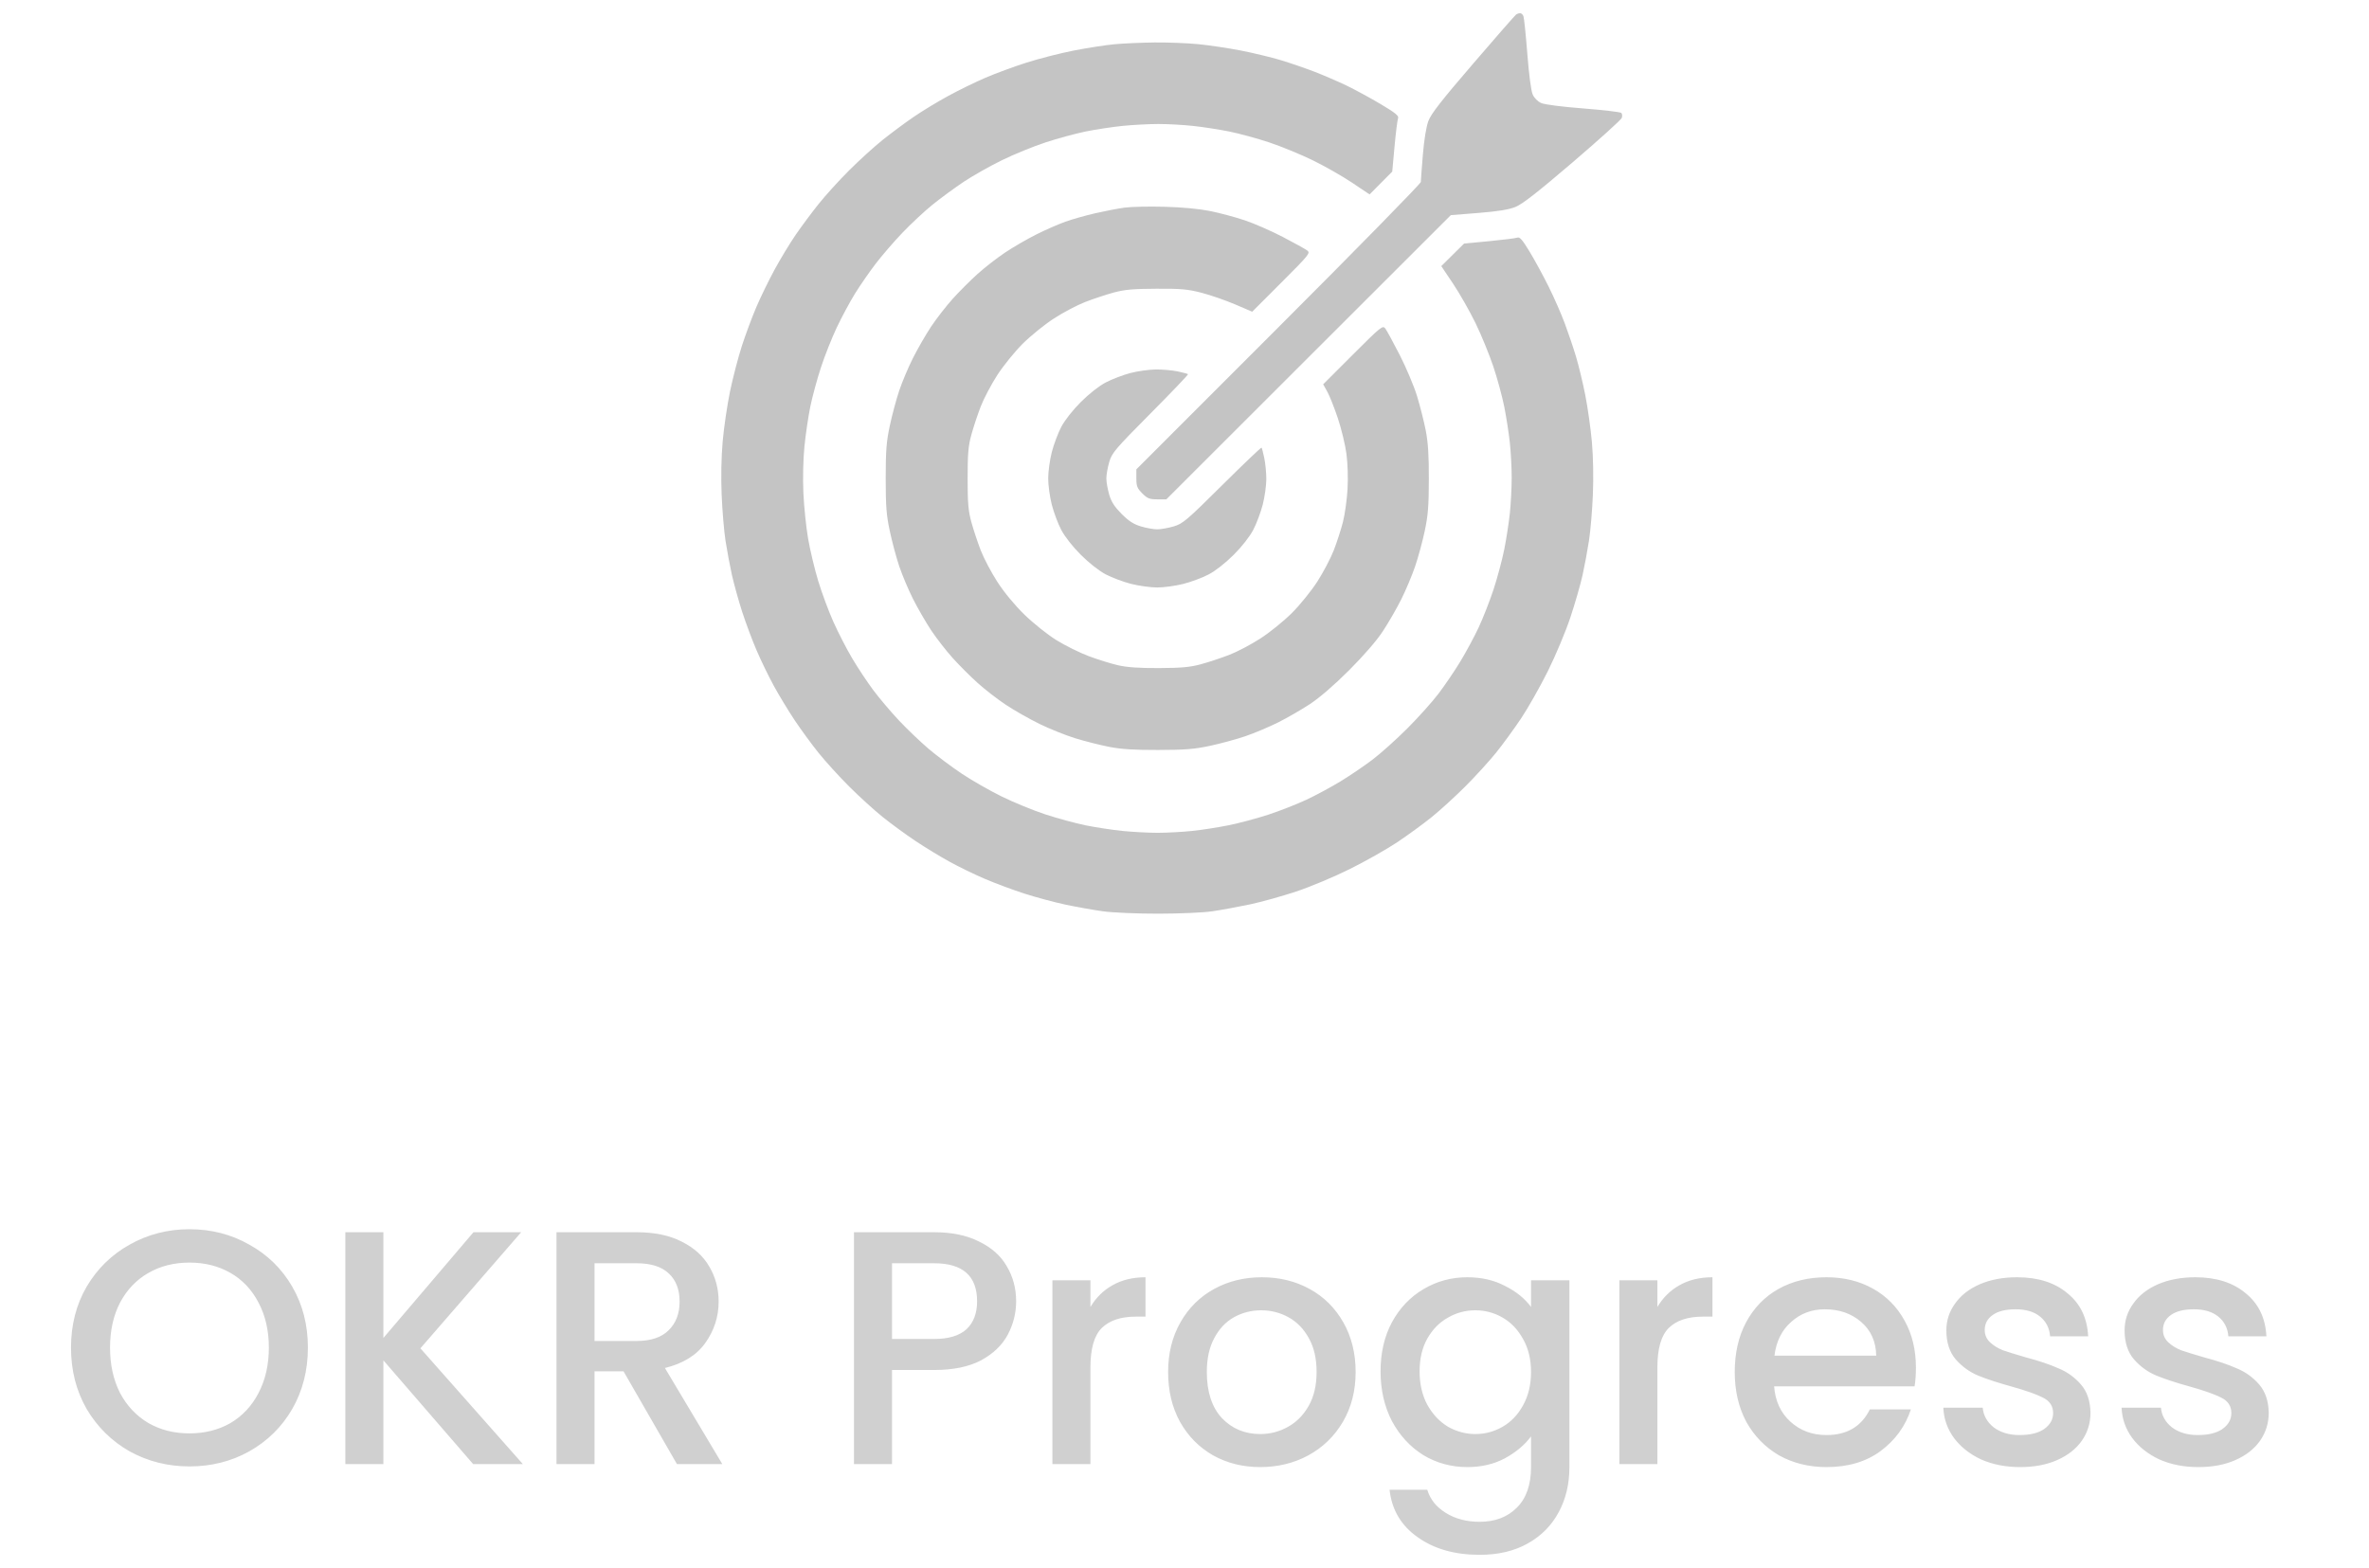 <svg width="71" height="47" viewBox="0 0 71 47" fill="none" xmlns="http://www.w3.org/2000/svg">
<path opacity="0.8" d="M5.678 43.957C5.031 43.957 4.434 43.807 3.888 43.507C3.348 43.2 2.918 42.777 2.598 42.237C2.284 41.69 2.128 41.077 2.128 40.397C2.128 39.717 2.284 39.107 2.598 38.567C2.918 38.027 3.348 37.607 3.888 37.307C4.434 37 5.031 36.847 5.678 36.847C6.331 36.847 6.928 37 7.468 37.307C8.014 37.607 8.444 38.027 8.758 38.567C9.071 39.107 9.228 39.717 9.228 40.397C9.228 41.077 9.071 41.69 8.758 42.237C8.444 42.777 8.014 43.2 7.468 43.507C6.928 43.807 6.331 43.957 5.678 43.957ZM5.678 42.967C6.138 42.967 6.548 42.863 6.908 42.657C7.268 42.443 7.548 42.143 7.748 41.757C7.954 41.363 8.058 40.91 8.058 40.397C8.058 39.883 7.954 39.433 7.748 39.047C7.548 38.66 7.268 38.363 6.908 38.157C6.548 37.95 6.138 37.847 5.678 37.847C5.218 37.847 4.808 37.95 4.448 38.157C4.088 38.363 3.804 38.66 3.598 39.047C3.398 39.433 3.298 39.883 3.298 40.397C3.298 40.91 3.398 41.363 3.598 41.757C3.804 42.143 4.088 42.443 4.448 42.657C4.808 42.863 5.218 42.967 5.678 42.967ZM14.18 43.887L11.49 40.777V43.887H10.35V36.937H11.49V40.107L14.19 36.937H15.62L12.6 40.417L15.67 43.887H14.18ZM20.288 43.887L18.688 41.107H17.818V43.887H16.678V36.937H19.078C19.611 36.937 20.061 37.03 20.428 37.217C20.801 37.403 21.078 37.653 21.258 37.967C21.444 38.28 21.538 38.63 21.538 39.017C21.538 39.47 21.404 39.883 21.138 40.257C20.878 40.623 20.474 40.873 19.928 41.007L21.648 43.887H20.288ZM17.818 40.197H19.078C19.504 40.197 19.824 40.09 20.038 39.877C20.258 39.663 20.368 39.377 20.368 39.017C20.368 38.657 20.261 38.377 20.048 38.177C19.834 37.97 19.511 37.867 19.078 37.867H17.818V40.197ZM30.454 39.007C30.454 39.36 30.37 39.693 30.204 40.007C30.037 40.32 29.77 40.577 29.404 40.777C29.037 40.97 28.567 41.067 27.994 41.067H26.734V43.887H25.594V36.937H27.994C28.527 36.937 28.977 37.03 29.344 37.217C29.717 37.397 29.994 37.643 30.174 37.957C30.36 38.27 30.454 38.62 30.454 39.007ZM27.994 40.137C28.427 40.137 28.75 40.04 28.964 39.847C29.177 39.647 29.284 39.367 29.284 39.007C29.284 38.247 28.854 37.867 27.994 37.867H26.734V40.137H27.994ZM32.681 39.177C32.848 38.897 33.068 38.68 33.341 38.527C33.621 38.367 33.951 38.287 34.331 38.287V39.467H34.041C33.594 39.467 33.254 39.58 33.021 39.807C32.794 40.033 32.681 40.427 32.681 40.987V43.887H31.541V38.377H32.681V39.177ZM37.769 43.977C37.249 43.977 36.779 43.86 36.359 43.627C35.939 43.387 35.609 43.053 35.369 42.627C35.129 42.193 35.009 41.693 35.009 41.127C35.009 40.567 35.132 40.07 35.379 39.637C35.626 39.203 35.962 38.87 36.389 38.637C36.816 38.403 37.292 38.287 37.819 38.287C38.346 38.287 38.822 38.403 39.249 38.637C39.676 38.87 40.012 39.203 40.259 39.637C40.506 40.07 40.629 40.567 40.629 41.127C40.629 41.687 40.502 42.183 40.249 42.617C39.996 43.05 39.649 43.387 39.209 43.627C38.776 43.86 38.296 43.977 37.769 43.977ZM37.769 42.987C38.062 42.987 38.336 42.917 38.589 42.777C38.849 42.637 39.059 42.427 39.219 42.147C39.379 41.867 39.459 41.527 39.459 41.127C39.459 40.727 39.382 40.39 39.229 40.117C39.076 39.837 38.872 39.627 38.619 39.487C38.366 39.347 38.092 39.277 37.799 39.277C37.506 39.277 37.232 39.347 36.979 39.487C36.732 39.627 36.536 39.837 36.389 40.117C36.242 40.39 36.169 40.727 36.169 41.127C36.169 41.72 36.319 42.18 36.619 42.507C36.926 42.827 37.309 42.987 37.769 42.987ZM43.976 38.287C44.403 38.287 44.779 38.373 45.106 38.547C45.439 38.713 45.699 38.923 45.886 39.177V38.377H47.036V43.977C47.036 44.483 46.929 44.933 46.716 45.327C46.502 45.727 46.193 46.04 45.786 46.267C45.386 46.493 44.906 46.607 44.346 46.607C43.599 46.607 42.979 46.43 42.486 46.077C41.992 45.73 41.712 45.257 41.646 44.657H42.776C42.862 44.943 43.046 45.173 43.326 45.347C43.612 45.527 43.953 45.617 44.346 45.617C44.806 45.617 45.176 45.477 45.456 45.197C45.742 44.917 45.886 44.51 45.886 43.977V43.057C45.693 43.317 45.429 43.537 45.096 43.717C44.769 43.89 44.396 43.977 43.976 43.977C43.496 43.977 43.056 43.857 42.656 43.617C42.263 43.37 41.949 43.03 41.716 42.597C41.489 42.157 41.376 41.66 41.376 41.107C41.376 40.553 41.489 40.063 41.716 39.637C41.949 39.21 42.263 38.88 42.656 38.647C43.056 38.407 43.496 38.287 43.976 38.287ZM45.886 41.127C45.886 40.747 45.806 40.417 45.646 40.137C45.492 39.857 45.289 39.643 45.036 39.497C44.782 39.35 44.509 39.277 44.216 39.277C43.922 39.277 43.649 39.35 43.396 39.497C43.142 39.637 42.936 39.847 42.776 40.127C42.623 40.4 42.546 40.727 42.546 41.107C42.546 41.487 42.623 41.82 42.776 42.107C42.936 42.393 43.142 42.613 43.396 42.767C43.656 42.913 43.929 42.987 44.216 42.987C44.509 42.987 44.782 42.913 45.036 42.767C45.289 42.62 45.492 42.407 45.646 42.127C45.806 41.84 45.886 41.507 45.886 41.127ZM49.673 39.177C49.84 38.897 50.06 38.68 50.333 38.527C50.613 38.367 50.943 38.287 51.323 38.287V39.467H51.033C50.587 39.467 50.246 39.58 50.013 39.807C49.786 40.033 49.673 40.427 49.673 40.987V43.887H48.533V38.377H49.673V39.177ZM57.421 40.997C57.421 41.203 57.408 41.39 57.381 41.557H53.171C53.204 41.997 53.368 42.35 53.661 42.617C53.954 42.883 54.314 43.017 54.741 43.017C55.354 43.017 55.788 42.76 56.041 42.247H57.271C57.104 42.753 56.801 43.17 56.361 43.497C55.928 43.817 55.388 43.977 54.741 43.977C54.214 43.977 53.741 43.86 53.321 43.627C52.908 43.387 52.581 43.053 52.341 42.627C52.108 42.193 51.991 41.693 51.991 41.127C51.991 40.56 52.104 40.063 52.331 39.637C52.564 39.203 52.888 38.87 53.301 38.637C53.721 38.403 54.201 38.287 54.741 38.287C55.261 38.287 55.724 38.4 56.131 38.627C56.538 38.853 56.854 39.173 57.081 39.587C57.308 39.993 57.421 40.463 57.421 40.997ZM56.231 40.637C56.224 40.217 56.074 39.88 55.781 39.627C55.488 39.373 55.124 39.247 54.691 39.247C54.298 39.247 53.961 39.373 53.681 39.627C53.401 39.873 53.234 40.21 53.181 40.637H56.231ZM60.543 43.977C60.11 43.977 59.72 43.9 59.373 43.747C59.033 43.587 58.763 43.373 58.563 43.107C58.363 42.833 58.256 42.53 58.243 42.197H59.423C59.443 42.43 59.553 42.627 59.753 42.787C59.96 42.94 60.216 43.017 60.523 43.017C60.843 43.017 61.09 42.957 61.263 42.837C61.443 42.71 61.533 42.55 61.533 42.357C61.533 42.15 61.433 41.997 61.233 41.897C61.04 41.797 60.73 41.687 60.303 41.567C59.89 41.453 59.553 41.343 59.293 41.237C59.033 41.13 58.806 40.967 58.613 40.747C58.426 40.527 58.333 40.237 58.333 39.877C58.333 39.583 58.42 39.317 58.593 39.077C58.766 38.83 59.013 38.637 59.333 38.497C59.66 38.357 60.033 38.287 60.453 38.287C61.08 38.287 61.583 38.447 61.963 38.767C62.35 39.08 62.556 39.51 62.583 40.057H61.443C61.423 39.81 61.323 39.613 61.143 39.467C60.963 39.32 60.72 39.247 60.413 39.247C60.113 39.247 59.883 39.303 59.723 39.417C59.563 39.53 59.483 39.68 59.483 39.867C59.483 40.013 59.536 40.137 59.643 40.237C59.75 40.337 59.88 40.417 60.033 40.477C60.186 40.53 60.413 40.6 60.713 40.687C61.113 40.793 61.44 40.903 61.693 41.017C61.953 41.123 62.176 41.283 62.363 41.497C62.55 41.71 62.646 41.993 62.653 42.347C62.653 42.66 62.566 42.94 62.393 43.187C62.22 43.433 61.973 43.627 61.653 43.767C61.34 43.907 60.97 43.977 60.543 43.977ZM65.885 43.977C65.451 43.977 65.061 43.9 64.715 43.747C64.375 43.587 64.105 43.373 63.905 43.107C63.705 42.833 63.598 42.53 63.585 42.197H64.765C64.785 42.43 64.895 42.627 65.095 42.787C65.301 42.94 65.558 43.017 65.865 43.017C66.185 43.017 66.431 42.957 66.605 42.837C66.785 42.71 66.875 42.55 66.875 42.357C66.875 42.15 66.775 41.997 66.575 41.897C66.381 41.797 66.071 41.687 65.645 41.567C65.231 41.453 64.895 41.343 64.635 41.237C64.375 41.13 64.148 40.967 63.955 40.747C63.768 40.527 63.675 40.237 63.675 39.877C63.675 39.583 63.761 39.317 63.935 39.077C64.108 38.83 64.355 38.637 64.675 38.497C65.001 38.357 65.375 38.287 65.795 38.287C66.421 38.287 66.925 38.447 67.305 38.767C67.691 39.08 67.898 39.51 67.925 40.057H66.785C66.765 39.81 66.665 39.613 66.485 39.467C66.305 39.32 66.061 39.247 65.755 39.247C65.455 39.247 65.225 39.303 65.065 39.417C64.905 39.53 64.825 39.68 64.825 39.867C64.825 40.013 64.878 40.137 64.985 40.237C65.091 40.337 65.221 40.417 65.375 40.477C65.528 40.53 65.755 40.6 66.055 40.687C66.455 40.793 66.781 40.903 67.035 41.017C67.295 41.123 67.518 41.283 67.705 41.497C67.891 41.71 67.988 41.993 67.995 42.347C67.995 42.66 67.908 42.94 67.735 43.187C67.561 43.433 67.315 43.627 66.995 43.767C66.681 43.907 66.311 43.977 65.885 43.977Z" fill="#C4C4C4"/>
<path fill-rule="evenodd" clip-rule="evenodd" d="M45.439 0.435C45.407 0.457 44.826 1.121 44.148 1.911C43.2 3.013 42.89 3.411 42.809 3.627C42.745 3.799 42.681 4.19 42.644 4.637C42.611 5.039 42.583 5.406 42.583 5.454C42.583 5.502 40.665 7.46 38.32 9.805L34.057 14.069V14.34C34.057 14.574 34.082 14.636 34.235 14.79C34.388 14.943 34.451 14.968 34.684 14.968H34.956L39.219 10.708L43.482 6.449L44.31 6.383C44.904 6.335 45.218 6.284 45.422 6.202C45.629 6.118 46.092 5.756 47.138 4.861C47.925 4.187 48.586 3.59 48.605 3.535C48.625 3.479 48.619 3.412 48.592 3.385C48.565 3.358 48.054 3.298 47.456 3.251C46.808 3.201 46.298 3.135 46.192 3.089C46.086 3.042 45.983 2.939 45.935 2.832C45.888 2.727 45.823 2.234 45.775 1.617C45.73 1.046 45.678 0.537 45.658 0.486C45.639 0.435 45.594 0.394 45.56 0.395C45.526 0.395 45.472 0.413 45.439 0.435ZM33.403 1.326C33.133 1.351 32.582 1.437 32.177 1.516C31.773 1.596 31.137 1.758 30.765 1.877C30.393 1.995 29.842 2.199 29.54 2.328C29.237 2.458 28.733 2.704 28.418 2.876C28.103 3.047 27.638 3.33 27.383 3.504C27.128 3.678 26.712 3.988 26.457 4.191C26.202 4.395 25.749 4.807 25.449 5.107C25.149 5.406 24.737 5.86 24.534 6.115C24.33 6.369 24.021 6.786 23.846 7.04C23.672 7.295 23.389 7.761 23.218 8.076C23.047 8.39 22.801 8.893 22.673 9.193C22.544 9.492 22.348 10.019 22.236 10.364C22.124 10.709 21.964 11.325 21.879 11.734C21.795 12.144 21.695 12.818 21.659 13.233C21.618 13.695 21.606 14.314 21.628 14.831C21.647 15.296 21.699 15.916 21.744 16.21C21.79 16.503 21.876 16.965 21.936 17.236C21.997 17.506 22.134 18.002 22.242 18.336C22.351 18.671 22.544 19.19 22.673 19.489C22.801 19.789 23.033 20.267 23.188 20.552C23.343 20.837 23.625 21.302 23.815 21.587C24.005 21.872 24.328 22.313 24.532 22.567C24.737 22.822 25.149 23.276 25.449 23.575C25.749 23.875 26.202 24.288 26.457 24.492C26.712 24.697 27.153 25.019 27.437 25.209C27.722 25.398 28.181 25.678 28.458 25.83C28.734 25.983 29.212 26.215 29.52 26.346C29.828 26.478 30.358 26.675 30.698 26.785C31.039 26.895 31.59 27.043 31.924 27.115C32.258 27.186 32.764 27.276 33.049 27.316C33.345 27.357 34.056 27.388 34.711 27.388C35.373 27.387 36.061 27.357 36.345 27.315C36.615 27.275 37.117 27.183 37.461 27.11C37.805 27.037 38.429 26.863 38.848 26.724C39.269 26.584 39.99 26.282 40.456 26.049C40.922 25.818 41.56 25.457 41.875 25.247C42.19 25.037 42.654 24.698 42.906 24.495C43.159 24.291 43.613 23.877 43.916 23.574C44.219 23.271 44.633 22.816 44.837 22.564C45.041 22.311 45.379 21.847 45.589 21.533C45.799 21.218 46.16 20.58 46.392 20.114C46.625 19.645 46.925 18.929 47.065 18.507C47.204 18.088 47.368 17.52 47.429 17.245C47.49 16.969 47.577 16.503 47.622 16.21C47.668 15.916 47.72 15.296 47.739 14.831C47.761 14.322 47.749 13.695 47.71 13.251C47.674 12.847 47.584 12.209 47.51 11.835C47.435 11.46 47.311 10.945 47.234 10.691C47.158 10.436 47.009 9.995 46.903 9.71C46.798 9.425 46.579 8.925 46.417 8.599C46.255 8.273 45.998 7.799 45.845 7.547C45.633 7.195 45.547 7.096 45.479 7.122C45.429 7.142 45.049 7.189 44.634 7.229L43.879 7.301L43.537 7.639L43.196 7.977L43.549 8.503C43.743 8.792 44.045 9.323 44.221 9.683C44.396 10.042 44.637 10.631 44.757 10.99C44.877 11.35 45.023 11.889 45.083 12.189C45.143 12.489 45.218 12.972 45.25 13.263C45.281 13.554 45.307 14.032 45.306 14.325C45.306 14.619 45.281 15.091 45.252 15.376C45.222 15.661 45.147 16.151 45.084 16.466C45.021 16.78 44.877 17.32 44.764 17.664C44.651 18.009 44.449 18.524 44.316 18.808C44.183 19.093 43.934 19.554 43.764 19.834C43.594 20.113 43.303 20.542 43.117 20.787C42.932 21.032 42.509 21.504 42.178 21.835C41.846 22.167 41.375 22.59 41.129 22.775C40.884 22.961 40.455 23.252 40.176 23.422C39.897 23.592 39.436 23.84 39.151 23.974C38.866 24.107 38.351 24.309 38.007 24.422C37.662 24.534 37.123 24.678 36.808 24.741C36.493 24.804 36.003 24.88 35.718 24.909C35.434 24.939 34.977 24.963 34.703 24.964C34.429 24.965 33.951 24.939 33.64 24.908C33.33 24.876 32.831 24.8 32.531 24.739C32.232 24.677 31.692 24.531 31.333 24.413C30.973 24.295 30.382 24.053 30.02 23.875C29.657 23.696 29.118 23.388 28.821 23.189C28.525 22.991 28.078 22.656 27.829 22.445C27.581 22.233 27.18 21.85 26.938 21.592C26.697 21.335 26.352 20.928 26.173 20.688C25.994 20.448 25.709 20.019 25.541 19.735C25.372 19.45 25.119 18.958 24.977 18.64C24.835 18.323 24.63 17.771 24.522 17.415C24.414 17.058 24.277 16.483 24.218 16.139C24.159 15.794 24.096 15.181 24.078 14.777C24.058 14.347 24.071 13.77 24.109 13.388C24.144 13.028 24.224 12.489 24.285 12.189C24.347 11.889 24.49 11.361 24.604 11.014C24.717 10.668 24.931 10.129 25.079 9.816C25.227 9.503 25.473 9.045 25.626 8.799C25.779 8.553 26.054 8.155 26.237 7.915C26.419 7.675 26.781 7.255 27.041 6.982C27.301 6.71 27.711 6.327 27.952 6.133C28.193 5.938 28.611 5.632 28.881 5.451C29.151 5.271 29.667 4.979 30.029 4.802C30.391 4.625 30.979 4.385 31.337 4.268C31.694 4.151 32.232 4.005 32.531 3.943C32.831 3.882 33.33 3.806 33.64 3.774C33.951 3.743 34.436 3.717 34.718 3.717C35.001 3.717 35.471 3.743 35.761 3.775C36.053 3.806 36.536 3.881 36.835 3.941C37.135 4.001 37.674 4.148 38.034 4.267C38.394 4.387 38.982 4.628 39.342 4.804C39.701 4.979 40.232 5.281 40.521 5.475L41.047 5.828L41.386 5.486L41.726 5.144L41.795 4.389C41.833 3.975 41.881 3.594 41.901 3.544C41.93 3.472 41.82 3.383 41.375 3.118C41.066 2.935 40.608 2.686 40.357 2.565C40.106 2.445 39.677 2.259 39.404 2.153C39.13 2.048 38.673 1.89 38.388 1.804C38.103 1.718 37.564 1.588 37.19 1.515C36.815 1.442 36.241 1.356 35.913 1.324C35.586 1.292 34.998 1.269 34.606 1.273C34.214 1.277 33.673 1.301 33.403 1.326ZM33.703 6.224C33.508 6.25 33.116 6.326 32.831 6.391C32.546 6.456 32.142 6.57 31.932 6.645C31.722 6.72 31.33 6.892 31.06 7.027C30.791 7.162 30.372 7.404 30.131 7.565C29.889 7.726 29.515 8.016 29.299 8.211C29.083 8.405 28.748 8.741 28.553 8.957C28.359 9.173 28.068 9.547 27.907 9.788C27.747 10.03 27.501 10.456 27.361 10.735C27.221 11.013 27.035 11.455 26.948 11.715C26.861 11.976 26.735 12.446 26.668 12.761C26.566 13.237 26.545 13.502 26.545 14.341C26.545 15.18 26.566 15.445 26.668 15.921C26.735 16.236 26.861 16.706 26.948 16.967C27.035 17.227 27.221 17.669 27.361 17.948C27.501 18.226 27.747 18.652 27.907 18.894C28.068 19.135 28.359 19.509 28.553 19.725C28.748 19.941 29.083 20.277 29.299 20.471C29.515 20.666 29.895 20.96 30.143 21.125C30.392 21.291 30.847 21.549 31.154 21.7C31.462 21.85 31.947 22.045 32.232 22.132C32.516 22.22 32.97 22.334 33.24 22.387C33.601 22.458 33.988 22.483 34.711 22.481C35.513 22.479 35.795 22.457 36.263 22.357C36.578 22.29 37.056 22.16 37.326 22.068C37.595 21.976 38.037 21.79 38.306 21.655C38.576 21.52 39.005 21.272 39.26 21.105C39.551 20.913 39.986 20.538 40.433 20.091C40.88 19.643 41.256 19.209 41.447 18.918C41.615 18.663 41.862 18.234 41.997 17.964C42.132 17.694 42.318 17.253 42.41 16.983C42.502 16.714 42.632 16.236 42.699 15.921C42.799 15.453 42.821 15.171 42.823 14.368C42.825 13.646 42.8 13.259 42.729 12.897C42.676 12.628 42.559 12.166 42.469 11.871C42.379 11.577 42.146 11.025 41.953 10.646C41.759 10.266 41.563 9.907 41.519 9.848C41.441 9.746 41.396 9.781 40.546 10.63L39.656 11.52L39.782 11.745C39.851 11.87 39.993 12.229 40.098 12.543C40.203 12.858 40.318 13.336 40.354 13.605C40.392 13.893 40.405 14.333 40.386 14.668C40.368 14.982 40.305 15.425 40.248 15.65C40.19 15.876 40.067 16.256 39.974 16.495C39.882 16.733 39.659 17.157 39.479 17.436C39.298 17.716 38.956 18.139 38.718 18.376C38.481 18.613 38.058 18.956 37.779 19.136C37.5 19.317 37.076 19.54 36.837 19.632C36.598 19.724 36.218 19.85 35.993 19.911C35.666 20 35.41 20.023 34.738 20.026C34.144 20.029 33.779 20.004 33.51 19.942C33.298 19.894 32.902 19.77 32.629 19.668C32.355 19.565 31.918 19.348 31.657 19.186C31.394 19.022 30.969 18.683 30.704 18.425C30.409 18.137 30.099 17.763 29.893 17.444C29.71 17.161 29.484 16.733 29.392 16.495C29.3 16.256 29.174 15.876 29.112 15.65C29.02 15.313 29 15.08 29 14.341C29 13.602 29.02 13.369 29.112 13.032C29.174 12.806 29.3 12.426 29.392 12.187C29.484 11.948 29.708 11.525 29.888 11.245C30.069 10.966 30.411 10.543 30.648 10.306C30.886 10.069 31.309 9.726 31.588 9.546C31.867 9.365 32.291 9.142 32.53 9.05C32.769 8.958 33.148 8.832 33.374 8.77C33.704 8.681 33.956 8.658 34.656 8.655C35.404 8.651 35.598 8.669 36.018 8.778C36.288 8.849 36.738 9.005 37.019 9.125L37.529 9.344L38.406 8.466C39.243 7.629 39.279 7.584 39.177 7.507C39.117 7.463 38.787 7.28 38.441 7.1C38.096 6.921 37.584 6.697 37.303 6.603C37.022 6.509 36.557 6.384 36.269 6.326C35.939 6.26 35.434 6.212 34.901 6.198C34.437 6.185 33.898 6.197 33.703 6.224ZM33.877 11.182C33.658 11.24 33.328 11.366 33.142 11.463C32.939 11.569 32.639 11.805 32.393 12.051C32.148 12.296 31.912 12.597 31.806 12.798C31.709 12.984 31.581 13.325 31.522 13.556C31.463 13.788 31.415 14.141 31.415 14.341C31.415 14.541 31.463 14.894 31.522 15.126C31.581 15.357 31.709 15.698 31.806 15.884C31.912 16.085 32.148 16.386 32.393 16.631C32.639 16.876 32.94 17.113 33.141 17.218C33.326 17.315 33.667 17.443 33.899 17.502C34.13 17.561 34.483 17.61 34.683 17.61C34.884 17.61 35.237 17.561 35.468 17.502C35.7 17.443 36.041 17.315 36.226 17.218C36.427 17.113 36.728 16.876 36.974 16.631C37.219 16.386 37.455 16.085 37.56 15.884C37.658 15.698 37.785 15.357 37.845 15.126C37.904 14.894 37.952 14.551 37.952 14.362C37.952 14.174 37.925 13.89 37.891 13.731C37.858 13.572 37.821 13.431 37.809 13.418C37.797 13.405 37.267 13.912 36.63 14.543C35.561 15.604 35.451 15.698 35.177 15.779C35.015 15.827 34.792 15.867 34.683 15.867C34.574 15.867 34.355 15.828 34.195 15.78C33.979 15.716 33.831 15.621 33.617 15.407C33.404 15.193 33.308 15.046 33.244 14.829C33.197 14.67 33.158 14.45 33.158 14.341C33.158 14.232 33.197 14.01 33.245 13.847C33.326 13.573 33.42 13.463 34.481 12.394C35.113 11.758 35.619 11.228 35.606 11.216C35.593 11.204 35.452 11.166 35.294 11.133C35.135 11.1 34.841 11.073 34.64 11.075C34.439 11.077 34.096 11.125 33.877 11.182Z" fill="#C4C4C4"/>
</svg>
